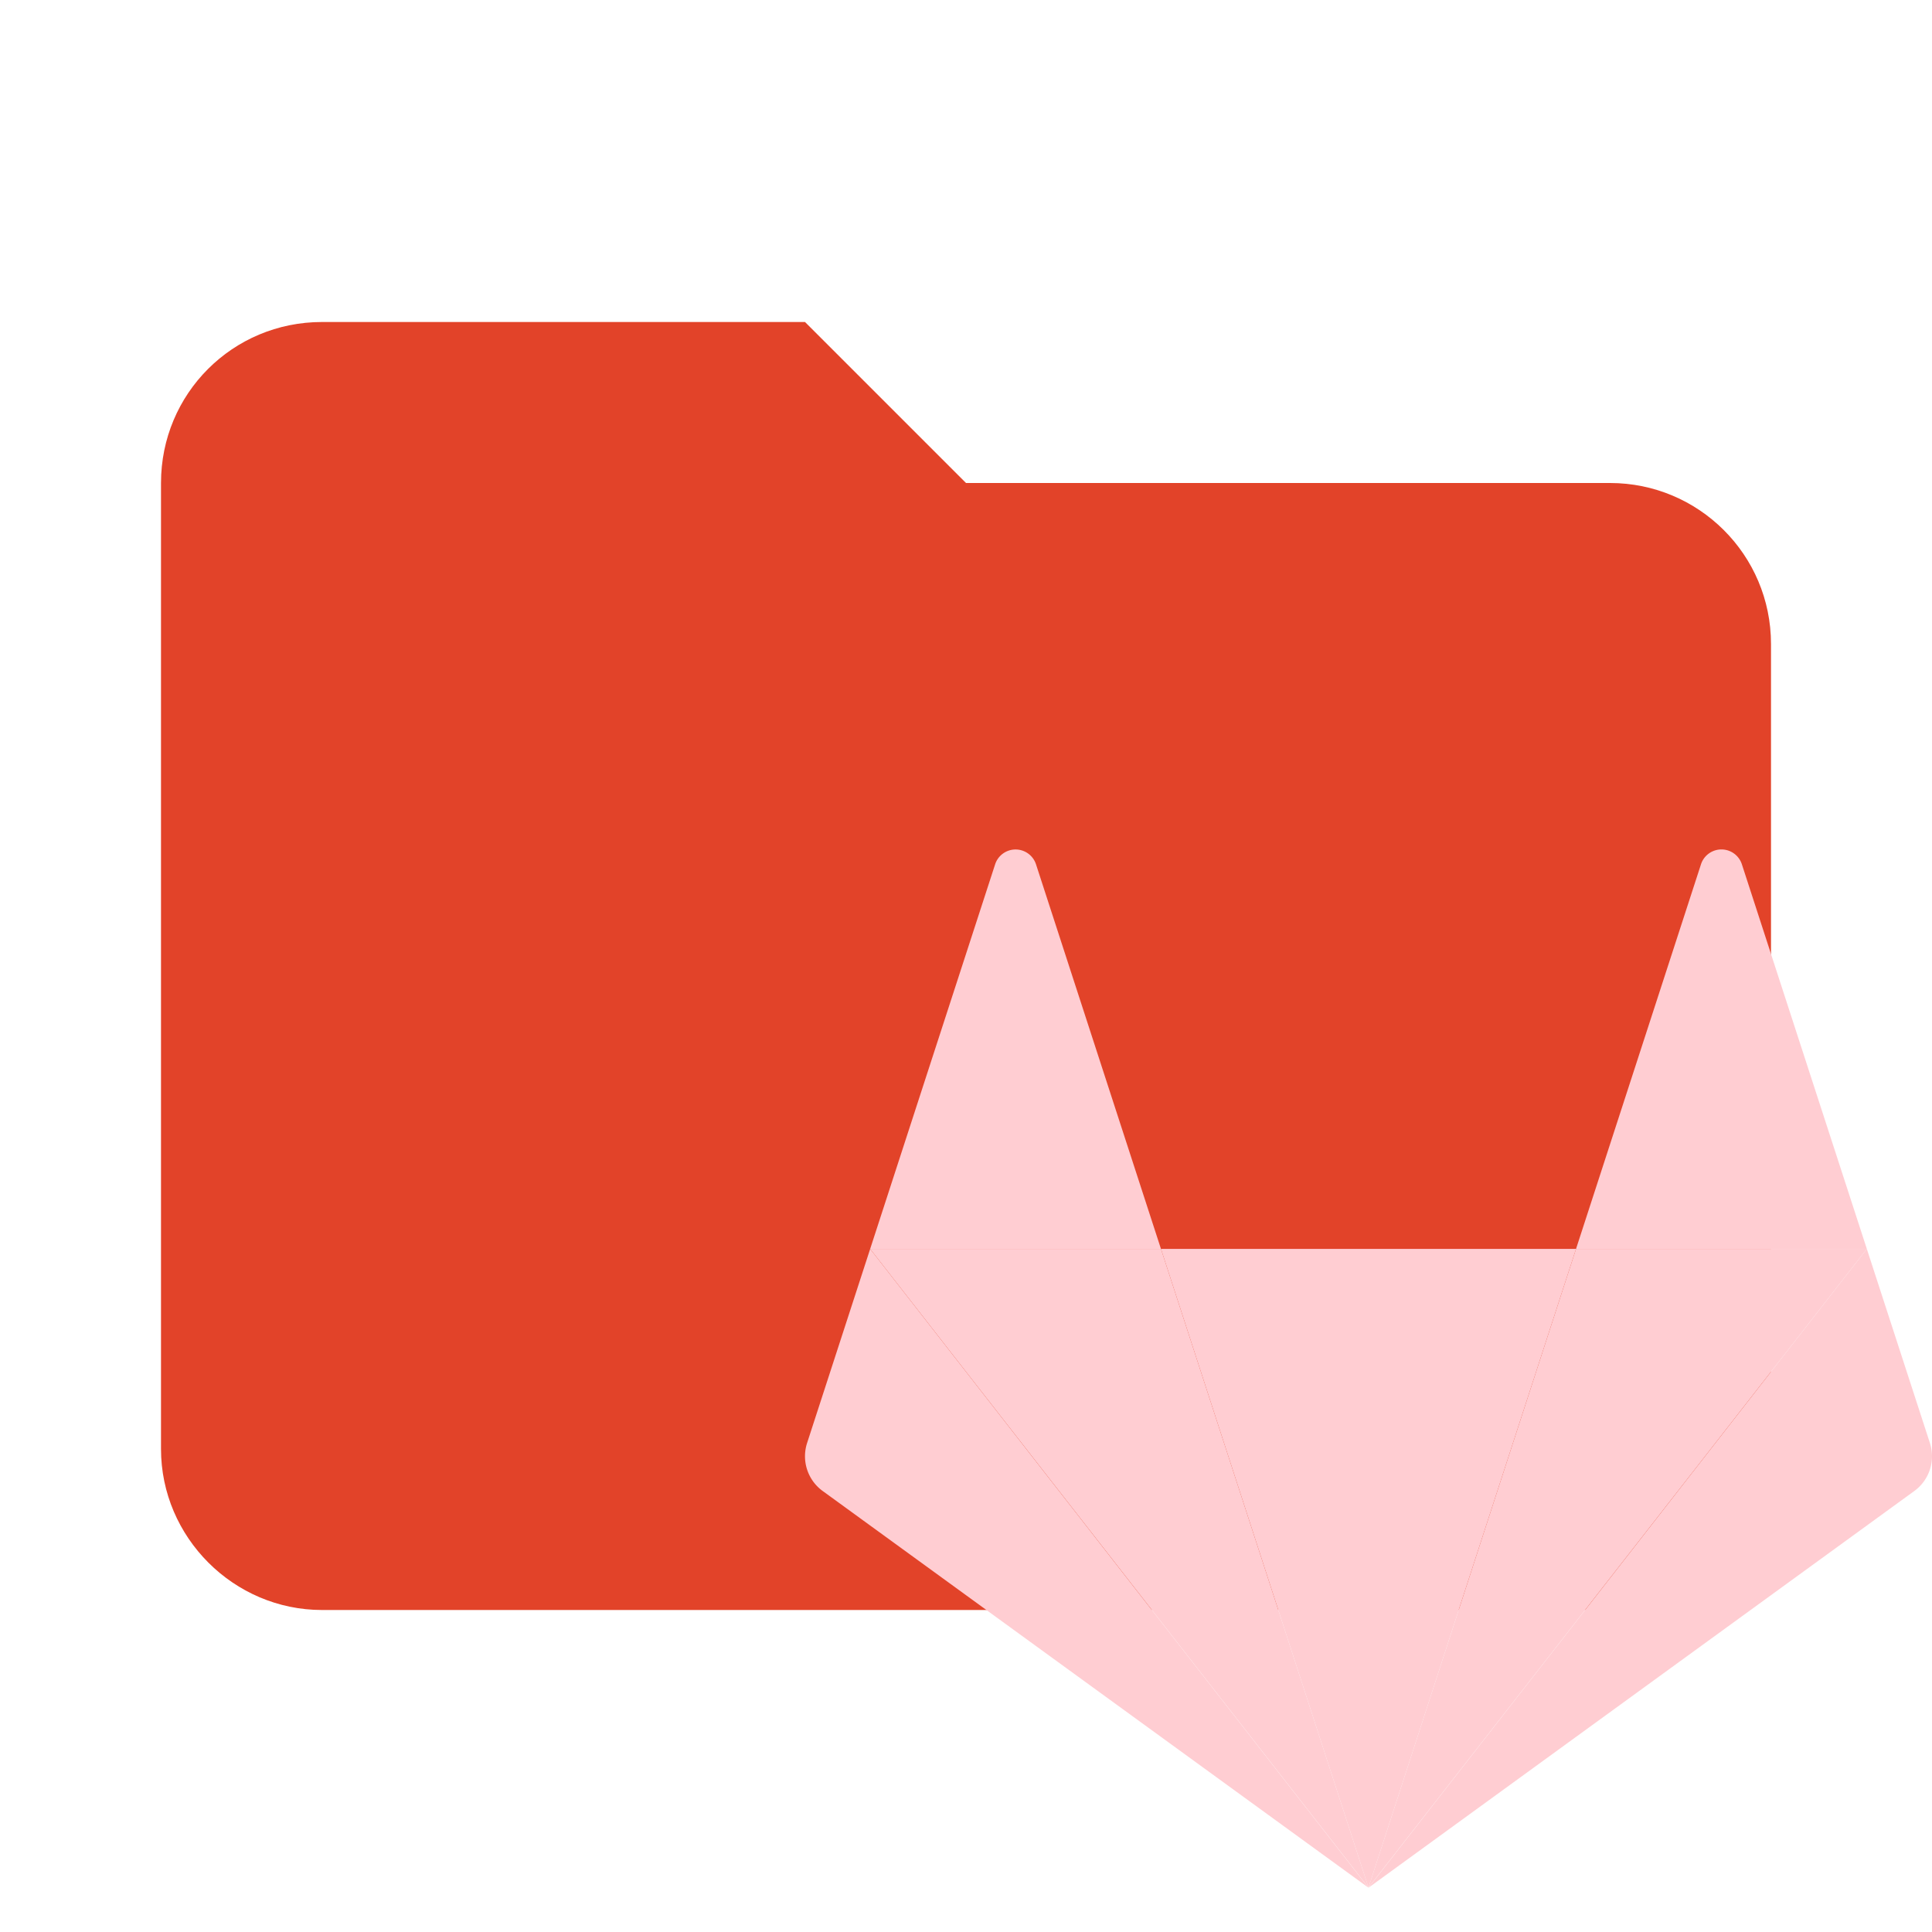 <!--
  - The MIT License (MIT)
  -
  - Copyright (c) 2015-2021 Elior "Mallowigi" Boukhobza
  -
  - Permission is hereby granted, free of charge, to any person obtaining a copy
  - of this software and associated documentation files (the "Software"), to deal
  - in the Software without restriction, including without limitation the rights
  - to use, copy, modify, merge, publish, distribute, sublicense, and/or sell
  - copies of the Software, and to permit persons to whom the Software is
  - furnished to do so, subject to the following conditions:
  -
  - The above copyright notice and this permission notice shall be included in all
  - copies or substantial portions of the Software.
  -
  - THE SOFTWARE IS PROVIDED "AS IS", WITHOUT WARRANTY OF ANY KIND, EXPRESS OR
  - IMPLIED, INCLUDING BUT NOT LIMITED TO THE WARRANTIES OF MERCHANTABILITY,
  - FITNESS FOR A PARTICULAR PURPOSE AND NONINFRINGEMENT. IN NO EVENT SHALL THE
  - AUTHORS OR COPYRIGHT HOLDERS BE LIABLE FOR ANY CLAIM, DAMAGES OR OTHER
  - LIABILITY, WHETHER IN AN ACTION OF CONTRACT, TORT OR OTHERWISE, ARISING FROM,
  - OUT OF OR IN CONNECTION WITH THE SOFTWARE OR THE USE OR OTHER DEALINGS IN THE
  - SOFTWARE.
  -
  -
  -->

<svg big="true" clip-rule="evenodd" fill-rule="evenodd" stroke-linejoin="round" stroke-miterlimit="1.414" version="1.1"
     viewBox="0 0 24 24" width="16px" height="16px" xml:space="preserve" xmlns="http://www.w3.org/2000/svg">
    <path d="m10 4h-6c-1.11 0-2 .89-2 2v12c0 1.097.903 2 2 2h16c1.097 0 2-.903 2-2v-10c0-1.11-.9-2-2-2h-8l-2-2z"
          fill="#e24329" />

    <g fill="#FFCDD2" transform="scale(0.5) translate(18 18)">   <polygon
            points="16 28.896 16 28.896 21.156 13.029 10.844 13.029 16 28.896" />
        <polygon points="16 28.896 10.844 13.029 3.619 13.029 16 28.896" />
        <path d="M3.619,13.029h0L2.052,17.851a1.067,1.067,0,0,0,.388,1.193L16,28.9,3.619,13.029Z" />
        <path d="M3.619,13.029h7.225L7.739,3.473a.534.534,0,0,0-1.015,0L3.619,13.029Z" />
        <polygon points="16 28.896 21.156 13.029 28.381 13.029 16 28.896" />
        <path d="M28.381,13.029h0l1.567,4.822a1.067,1.067,0,0,1-.388,1.193L16,28.9,28.381,13.029Z" />
        <path d="M28.381,13.029H21.156l3.105-9.557a.534.534,0,0,1,1.015,0l3.105,9.557Z" />
    </g>
</svg>
